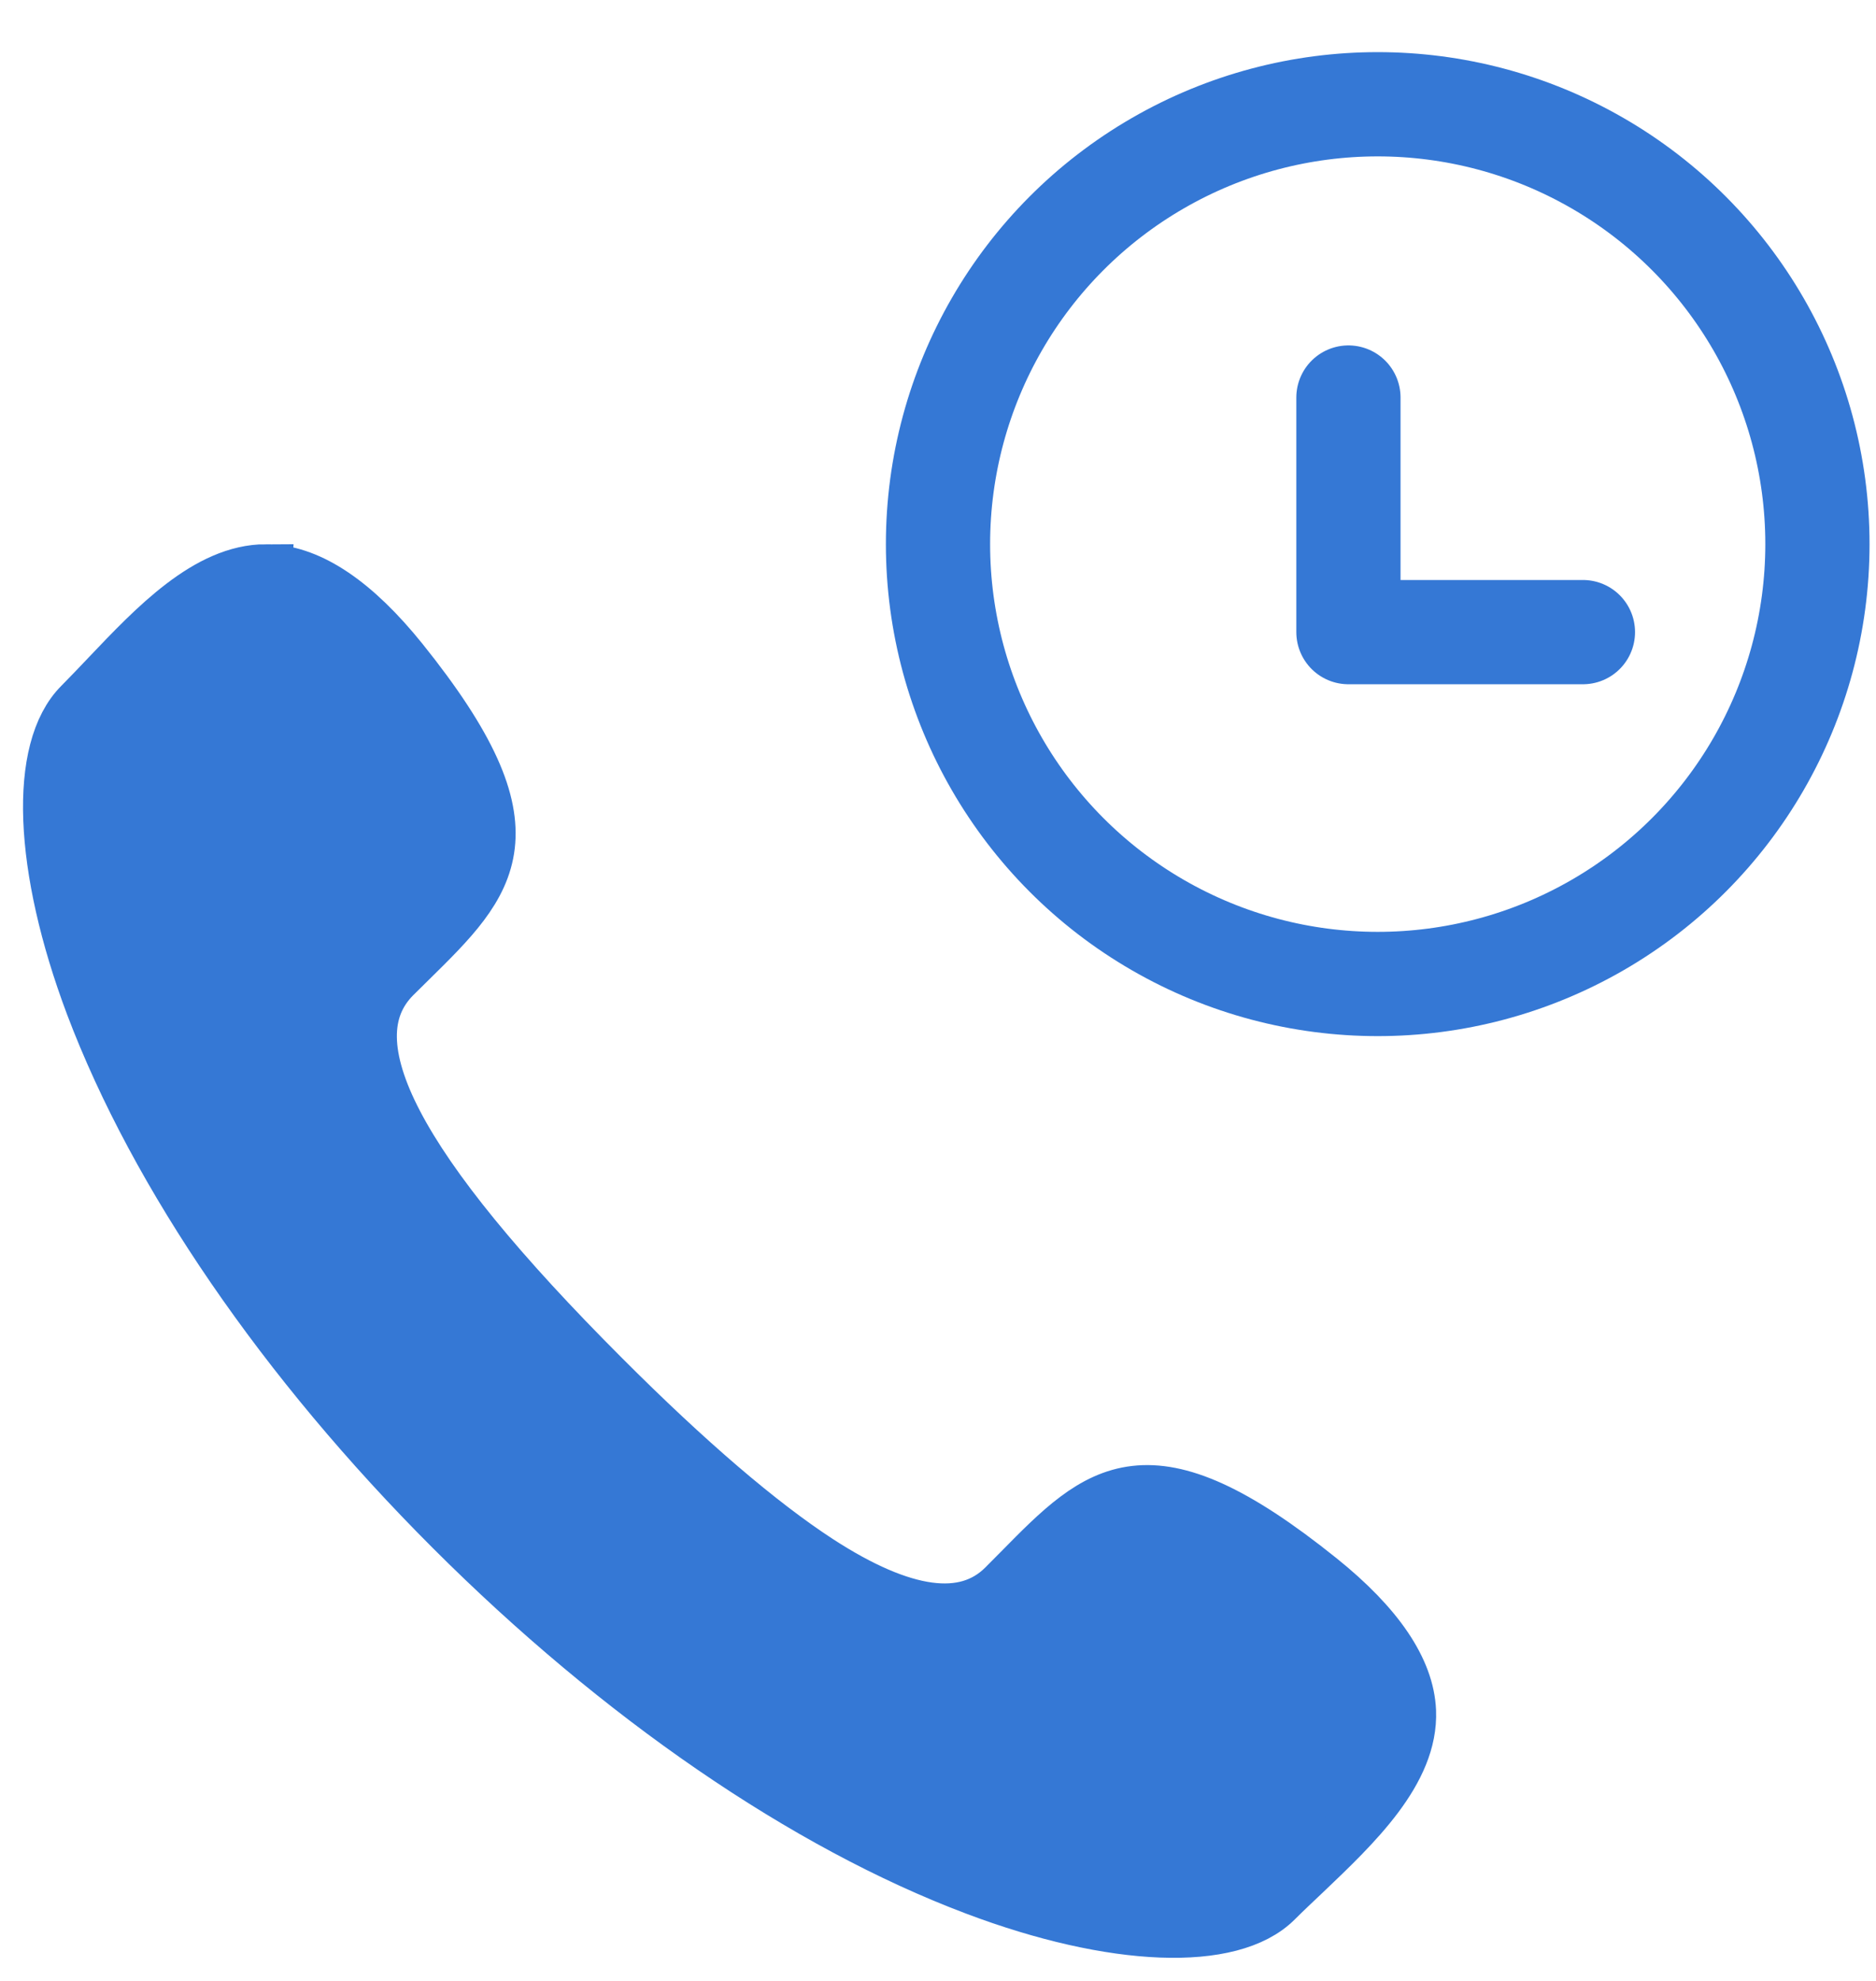 <svg xmlns="http://www.w3.org/2000/svg" width="18" height="19" viewBox="0 0 18 19">
    <g fill="none" fill-rule="evenodd" stroke="#3578D5">
        <path fill="#3578D5" fill-rule="nonzero" stroke-width=".5" d="M2.551 5.47c-.562 0-1.07.536-1.52 1.009-.09.095-.178.187-.264.274-.432.431-.388 1.564.11 2.888.618 1.635 1.843 3.422 3.452 5.03 1.61 1.609 3.395 2.834 5.03 3.45 1.324.5 2.457.543 2.888.112.086-.086.179-.173.274-.263.483-.46 1.032-.98 1.008-1.558-.017-.397-.306-.825-.86-1.27-1.657-1.332-2.12-.862-2.888-.082l-.151.152c-.367.367-.964.286-1.774-.24-.562-.366-1.256-.96-2.062-1.767-1.992-1.992-2.63-3.21-2.006-3.836l.15-.148c.781-.768 1.253-1.232-.08-2.89-.446-.554-.873-.843-1.27-.86h-.037z"/>
        <g transform="translate(9 1)">
            <circle cx="4.219" cy="4.219" r="4.219"/>
            <path stroke-linecap="round" d="M3.938 2.813v2.25M3.938 5.063h2.25"/>
        </g>
    </g>
</svg>
